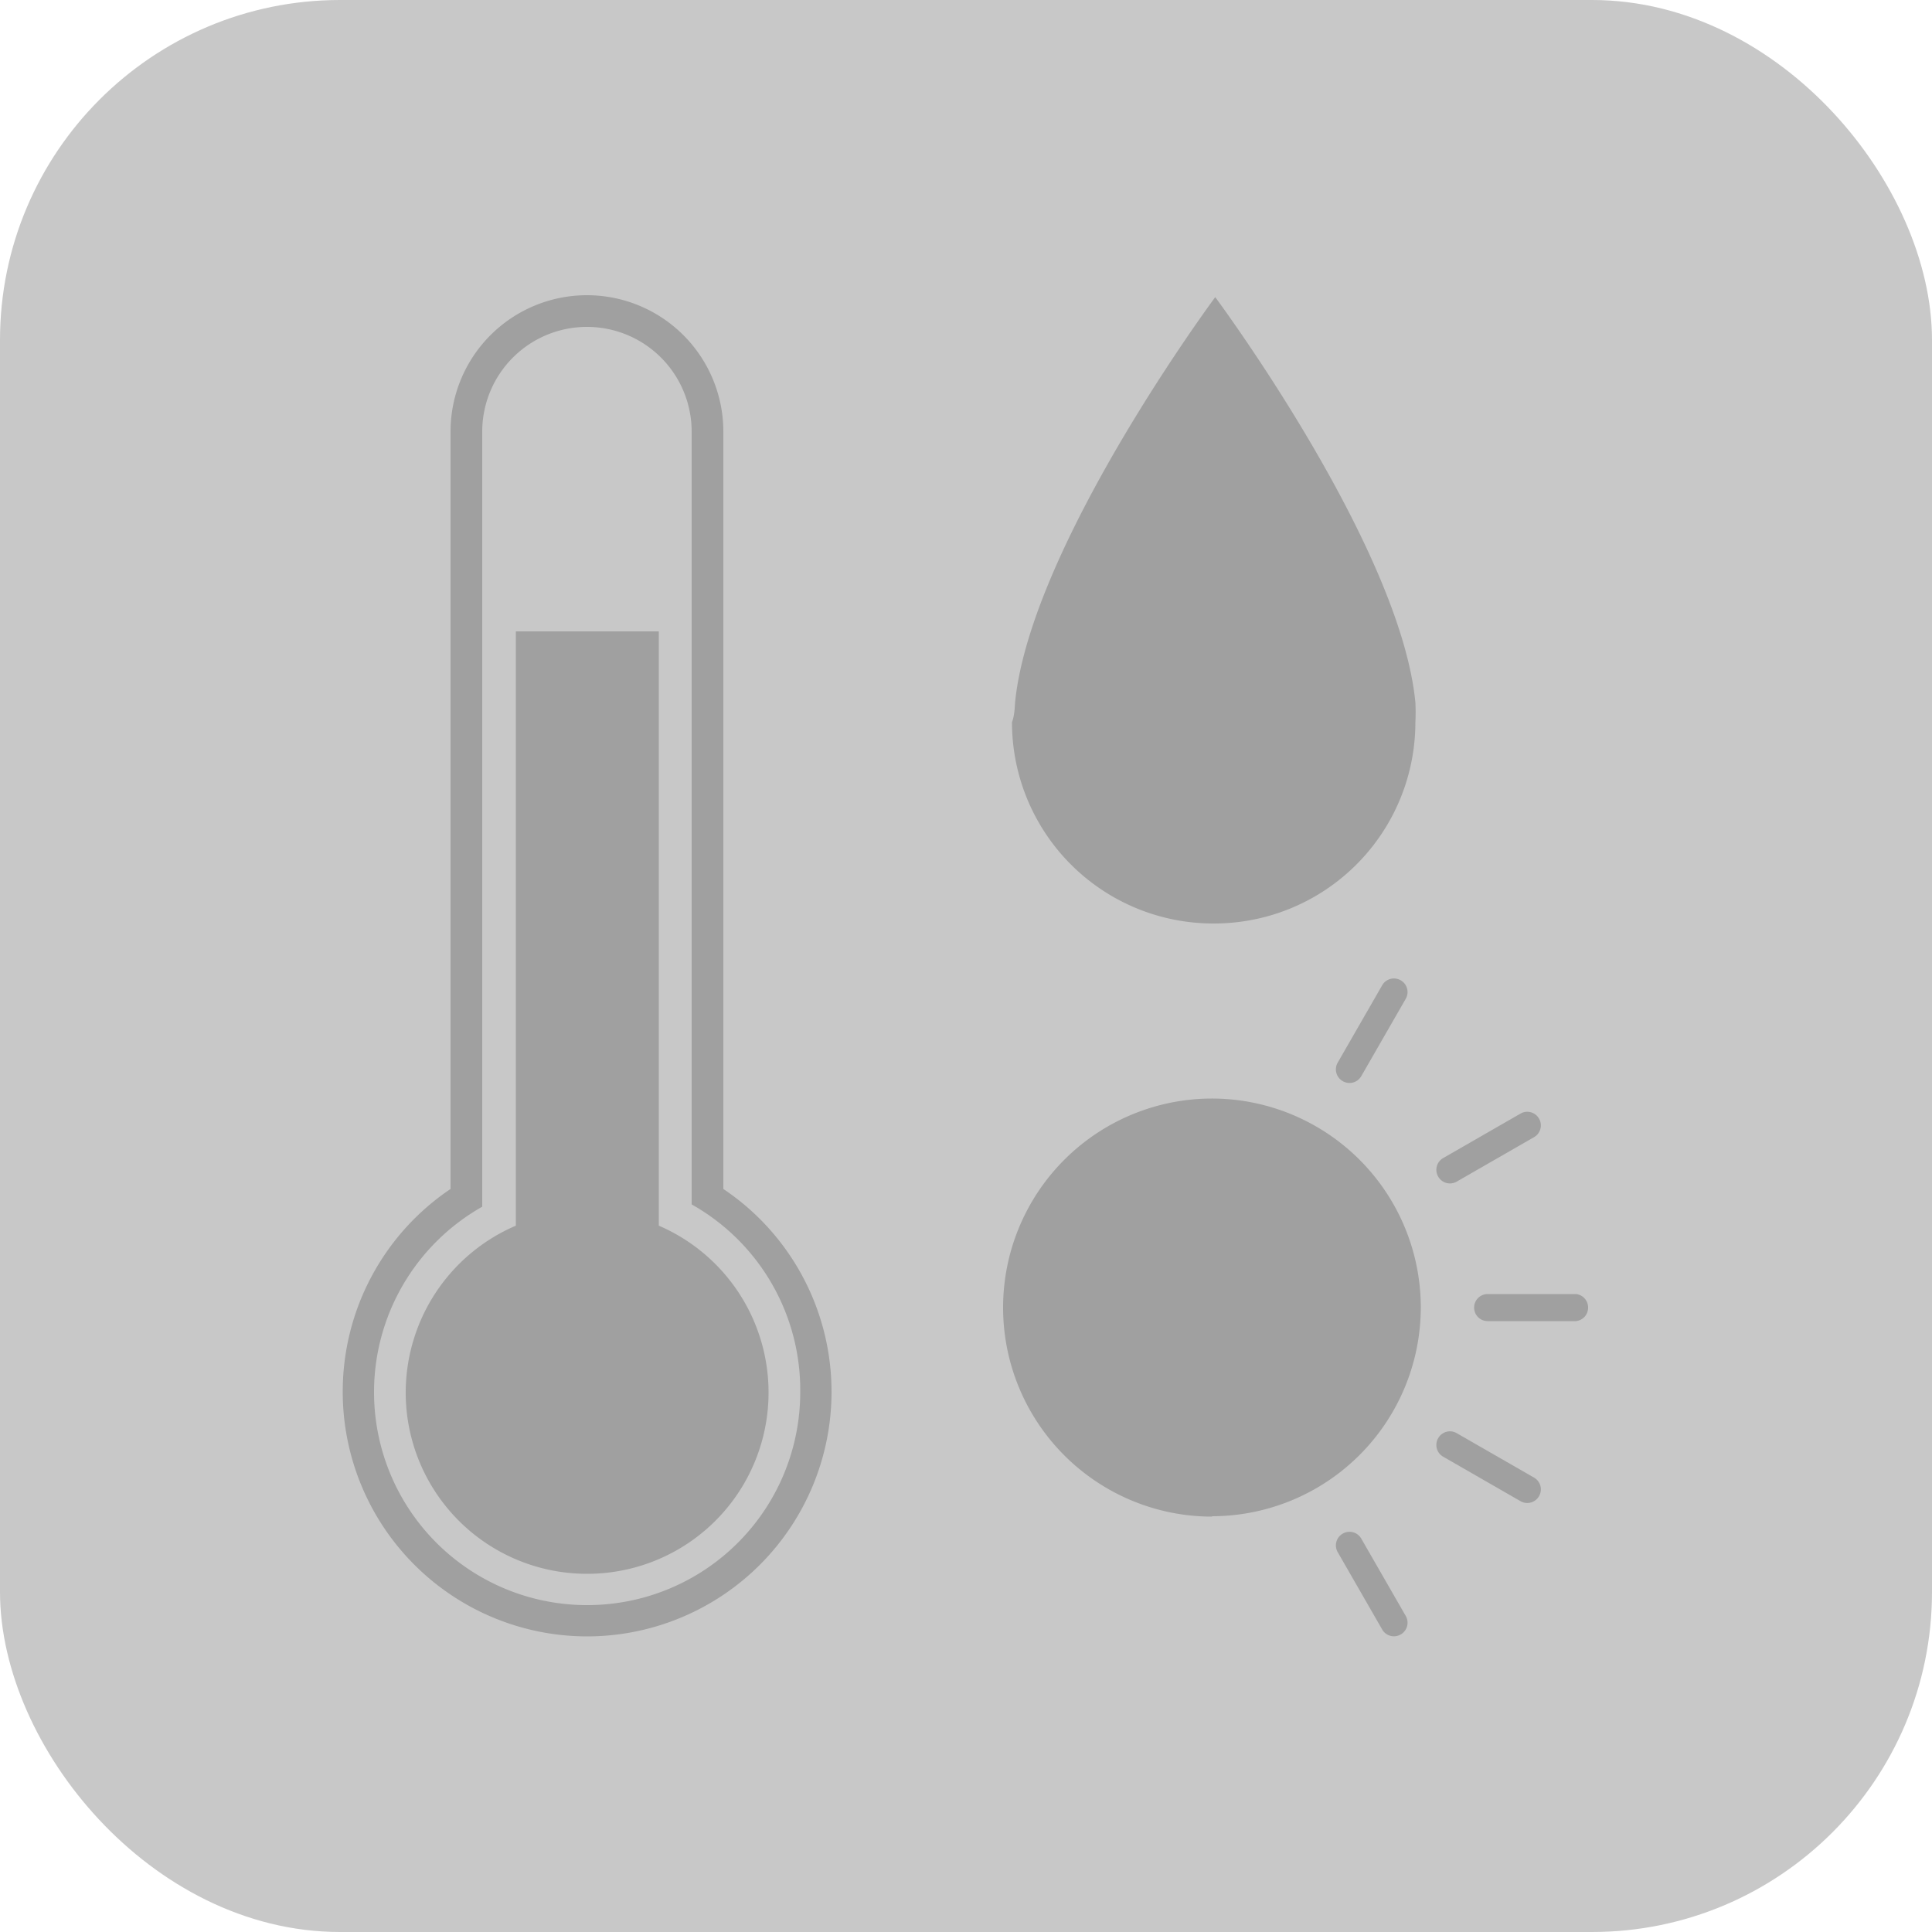 <svg id="레이어_1" data-name="레이어 1" xmlns="http://www.w3.org/2000/svg" width="50" height="50" viewBox="0 0 50 50"><defs><style>.cls-1{fill:#c8c8c8;stroke:#c8c8c8;stroke-miterlimit:10;stroke-width:1.4px;}.cls-2{fill:#a0a0a0;}</style></defs><title>env</title><rect class="cls-1" x="0.7" y="0.7" width="48.6" height="48.6" rx="8.1" ry="8.1"/><path class="cls-2" d="M65.17-22.85v0c0.4-4.05,5.18-10.49,5.18-10.49s4.79,6.44,5.18,10.49v0a5,5,0,0,1,0,.51,5.21,5.21,0,0,1-5.22,5.21,5.21,5.21,0,0,1-5.22-5.21C65.15-22.5,65.16-22.68,65.17-22.85Z" transform="translate(-38.9 41.03)"/><path class="cls-2" d="M52.25-9.31V-24.69h3.7V-9.31A4.7,4.7,0,0,1,58.79-5,4.69,4.69,0,0,1,54.1-.3,4.69,4.69,0,0,1,49.4-5,4.7,4.7,0,0,1,52.25-9.31Z" transform="translate(-38.9 41.03)"/><path class="cls-2" d="M64.86-7.19a5.41,5.41,0,0,0,5.41,5.41V-12.6A5.41,5.41,0,0,0,64.86-7.19Z" transform="translate(-38.9 41.03)"/><path class="cls-2" d="M75.67-7.19a5.41,5.41,0,0,0-5.41-5.41V-1.79A5.41,5.41,0,0,0,75.67-7.19Z" transform="translate(-38.9 41.03)"/><path class="cls-2" d="M79.69-7.54H77.4a0.35,0.35,0,0,0-.35.35h0a0.35,0.35,0,0,0,.35.35h2.29A0.35,0.35,0,0,0,80-7.19h0A0.35,0.35,0,0,0,79.69-7.54Z" transform="translate(-38.9 41.03)"/><path class="cls-2" d="M78.6-2.79l-2-1.15a0.35,0.35,0,0,0-.48.13h0a0.35,0.35,0,0,0,.13.48l2,1.15a0.35,0.35,0,0,0,.48-0.13h0A0.35,0.35,0,0,0,78.6-2.79Z" transform="translate(-38.9 41.03)"/><path class="cls-2" d="M75.28,0.79l-1.15-2a0.35,0.35,0,0,0-.48-0.13h0a0.35,0.35,0,0,0-.13.48l1.15,2a0.35,0.35,0,0,0,.48.13h0A0.35,0.35,0,0,0,75.28.79Z" transform="translate(-38.9 41.03)"/><path class="cls-2" d="M78.25-12.21l-2,1.15a0.35,0.35,0,0,0-.13.48h0a0.35,0.35,0,0,0,.48.13l2-1.15a0.35,0.35,0,0,0,.13-0.48h0A0.35,0.35,0,0,0,78.25-12.21Z" transform="translate(-38.9 41.03)"/><path class="cls-2" d="M74.67-15.53l-1.15,2a0.35,0.35,0,0,0,.13.48h0a0.35,0.35,0,0,0,.48-0.13l1.15-2a0.35,0.35,0,0,0-.13-0.48h0A0.35,0.35,0,0,0,74.67-15.53Z" transform="translate(-38.9 41.03)"/><line class="cls-2" x1="31.36" y1="33.84" x2="33.02" y2="32.85"/><path class="cls-2" d="M57.62-10.26v-19.6a3.53,3.53,0,0,0-3.53-3.53,3.53,3.53,0,0,0-3.53,3.53v19.6A6.32,6.32,0,0,0,47.77-5,6.33,6.33,0,0,0,54.1,1.32,6.33,6.33,0,0,0,60.42-5,6.32,6.32,0,0,0,57.62-10.26ZM54.09,0.51A5.51,5.51,0,0,1,48.58-5a5.51,5.51,0,0,1,2.8-4.8V-29.86a2.71,2.71,0,0,1,2.71-2.71,2.71,2.71,0,0,1,2.71,2.71v20A5.51,5.51,0,0,1,59.61-5,5.51,5.51,0,0,1,54.09.51Z" transform="translate(-38.9 41.03)"/></svg>